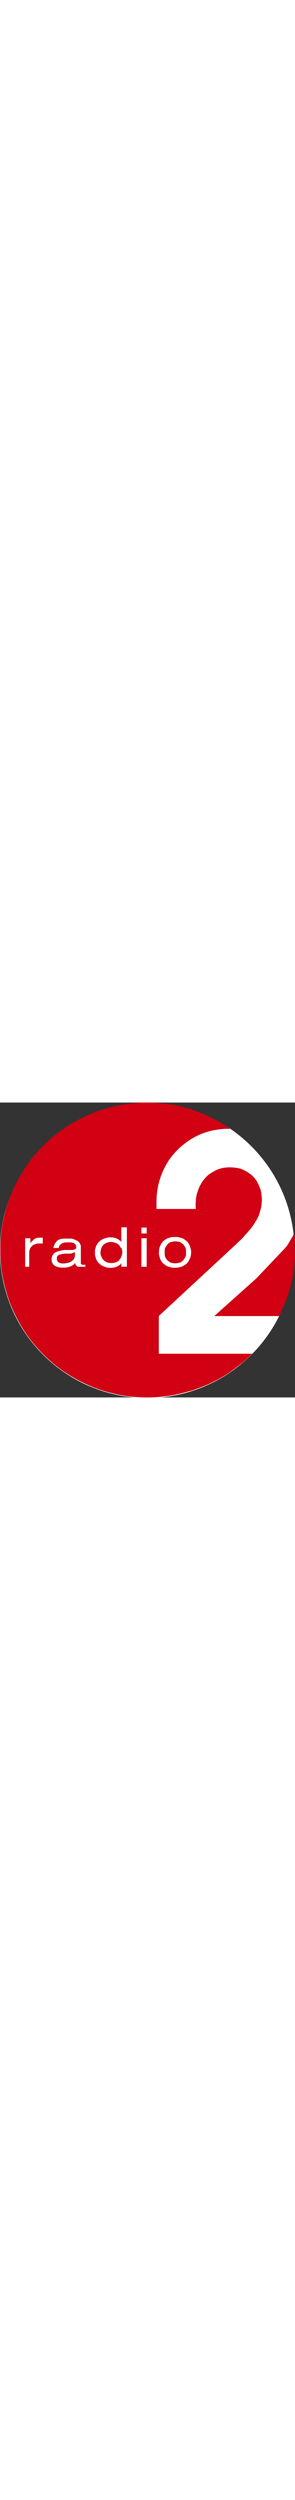 <?xml version="1.0" encoding="utf-8"?>
<!-- Generator: Adobe Illustrator 17.1.0, SVG Export Plug-In . SVG Version: 6.00 Build 0)  -->
<!DOCTYPE svg PUBLIC "-//W3C//DTD SVG 1.1//EN" "http://www.w3.org/Graphics/SVG/1.1/DTD/svg11.dtd">
<svg version="1.1" id="Laag_1" xmlns="http://www.w3.org/2000/svg" xmlns:xlink="http://www.w3.org/1999/xlink" x="0px" y="0px"
	  width="65px" viewBox="0 0 551 550" enable-background="new 0 0 551 550" xml:space="preserve">
<rect x="0" y="0" width="551" height="550" fill="#333333" stroke="none"/>
<g>
	<path fill="#FFFFFF" d="M298.8,290.4c0.6,1.7,1.1,3.3,2.2,5c1.1,1.6,2.2,3.3,3.3,4.4c1.7,1.1,2.8,2.2,4.4,3.3
		c1.1,1.1,3.3,2.2,5,2.8c1.6,0.5,3.8,1.1,6,1.7s4.4,0.5,7.2,0.5s4.9,0,7.1-0.6c2.2-0.5,4.4-1.1,6-1.6s3.3-1.7,5-2.8
		c1.6-1.1,3.3-2.2,4.4-3.3c1.1-1.7,2.2-2.8,3.3-4.4c0.5-1.7,1.7-3.3,2.2-5c1.1-1.6,1.1-3.8,1.7-5.5c0.5-1.6,0.5-3.8,0.5-5.5
		c0-1.6,0-3.8-0.5-5.5c-0.6-2.2-1.1-3.8-1.7-5.5s-1.1-3.3-2.2-5c-1.1-1.6-2.2-3.3-3.3-4.4c-1.7-1.1-2.8-2.2-4.4-3.3
		c-1.1-1.1-3.3-2.2-5-2.8c-1.6-0.5-3.8-1.1-6-1.7s-4.4-0.5-7.1-0.5s-5,0-7.2,0.5s-4.4,1.1-6,1.7c-1.7,0.5-3.3,1.6-5,2.8
		c-1.7,1.1-3.3,2.2-4.4,3.3c-1.1,1.6-2.2,2.8-3.3,4.4c-0.5,1.7-1.6,3.3-2.2,5c-1.1,1.7-1.1,3.9-1.6,5.5c0,1.7-0.5,3.9-0.5,5.5
		c0,1.6,0,3.8,0.5,5.5C297.7,287.1,298.2,288.8,298.8,290.4z M307.6,279.4c0-1.6,0-2.8,0-3.8s0-2.2,0.5-3.3s1.1-2.2,1.6-3.3
		c0.6-1.1,1.7-2.2,2.2-3.3c1.1-1.1,1.7-2.2,2.8-2.8c1.1-1.1,2.2-1.7,3.3-2.2c1.7-0.6,2.8-0.6,4.4-1.1s3.3-0.5,5-0.5s3.3,0,5,0.5
		c1.6,0,3.3,0.6,4.4,1.1c1.1,0.5,2.2,1.7,3.3,2.2c1.1,1.1,2.2,1.6,2.8,2.8c1.1,1.1,1.7,2.2,2.2,3.3c1.1,1.1,1.1,2.2,1.7,3.3
		c0,1.1,0.5,2.2,0.5,3.3c0,1.6,0,2.8,0,3.8c0,1.7,0,2.8,0,3.9c0,1.1,0,2.2-0.5,3.3c-0.5,1.1-1.1,2.2-1.7,3.3
		c-0.5,1.1-1.6,2.2-2.2,3.3c-1.1,1.1-1.6,2.2-2.8,2.8c-1.1,1.1-2.2,1.7-3.3,2.2c-1.6,0.5-2.8,0.5-4.4,1.1c-1.7,0.5-3.3,0.5-5,0.5
		c-1.7,0-3.3,0-5-0.5c-1.7,0-3.3-0.5-4.4-1.1c-1.1-0.5-2.2-1.7-3.3-2.2c-1.1-1.1-2.2-1.7-2.8-2.8c-1.1-1.1-1.6-2.2-2.2-3.3
		c-1.1-1.1-1.1-2.2-1.6-3.3c0-1.1-0.5-2.2-0.5-3.3C307.6,281.6,307.6,280.5,307.6,279.4z"/>
	<rect x="264.1" y="233.2" fill="#FFFFFF" width="9.9" height="11"/>
	<rect x="264.1" y="253" fill="#FFFFFF" width="9.9" height="53.3"/>
	<path fill="#FFFFFF" d="M22.7,166.6c1.6-3.6,3.2-7.1,4.9-10.6C25.8,159.5,24.2,163,22.7,166.6z"/>
	<path fill="#FFFFFF" d="M20.5,171.7c0.5-1.2,1-2.4,1.5-3.6C21.5,169.4,21,170.5,20.5,171.7z"/>
	<path fill="#FFFFFF" d="M179.4,292c0.5,1.7,1.7,3.3,2.8,5c0.5,1.1,2.2,2.8,3.3,3.8c1.7,1.1,2.8,2.2,4.4,3.3c1.6,0.6,3.3,1.7,5,2.2
		c1.6,1.1,3.8,1.1,5.5,1.7c2.2,0.5,3.8,0.5,6,0.5c0.5,0,1.6,0,2.8,0c0.5,0,1.6-0.5,2.8-0.5c1.1,0,1.6-0.5,2.8-0.5
		c1.1-0.6,1.6-0.6,2.8-1.1c1.1,0,1.6-0.5,2.8-1.1c0.5-0.5,1.6-1.1,2.2-1.7c1.1-0.5,1.6-1.1,2.2-1.6c0.6-1.1,1.1-1.7,1.7-2.2v6.6
		h10.5v-73.7h-10.5v27.5c-0.5-1.1-1.1-1.7-1.7-2.2c-0.5-0.5-1.6-1.1-2.2-1.6c-0.6-0.6-1.7-1.1-2.2-1.7c-1.1-0.5-1.7-0.5-2.8-1.1
		c-1.1-0.6-1.7-1.1-2.8-1.1c-0.5,0-1.7-0.5-2.8-0.5c-0.5-0.5-1.7-0.5-2.8-0.5c-0.5,0-1.7,0-2.8,0c-2.2,0-4.4,0-6,0.5
		c-2.2,0.5-3.9,1.1-5.5,1.7c-1.7,0.5-3.3,1.1-5,2.2c-1.7,1.1-3.3,2.2-4.4,3.3c-1.1,1.1-2.2,2.2-3.3,3.8s-2.2,3.3-2.8,5
		c-0.5,1.6-1.1,3.3-1.7,5.5c-0.5,2.2-0.5,4.4-0.5,6.6c0,2.8,0,4.4,0.5,6.6C178.3,288.2,178.9,290.4,179.4,292z M188.2,275.5
		c0.5-1.1,0.5-2.8,1.1-3.9c0.5-1.1,1.1-2.2,1.6-3.3c0.5-1.1,1.1-1.6,2.2-2.8c0.5-0.5,1.7-1.7,2.8-2.2s2.2-1.1,3.3-1.6
		c1.1-0.6,2.8-1.1,3.9-1.1c1.6-0.5,2.8-0.5,4.4-0.5c1.7,0,3.3,0.5,4.4,0.5c1.1,0.6,2.8,0.6,3.8,1.1s2.2,1.1,3.3,1.6
		c1.1,0.6,1.7,1.1,2.8,2.2c0.6,0.5,1.7,1.7,2.2,2.8c0.5,1.1,1.1,2.2,2.8,3.3c0.6,1.1,1.1,2.8,1.1,3.9c0.5,1.6,0.5,2.8,0.5,4.4
		c0,1.7-0.5,2.8-0.5,3.9c-0.6,1.1-0.6,2.2-1.1,3.3c-0.5,1.1-1.1,2.2-1.6,3.3c-0.6,1.1-1.7,1.7-2.2,2.8s-1.7,2.2-2.8,2.8
		s-2.2,1.1-3.3,1.7c-1.1,0.5-2.2,0.5-3.9,1.1c-1.6,0.5-3.3,0.5-5,0.5c-1.6,0-3.3,0-4.9-0.5c-1.1,0-2.8-0.5-3.9-1.1
		c-1.1-0.6-2.2-1.1-3.3-1.7c-1.1-1.1-2.2-1.7-2.8-2.8c-1.1-0.5-1.7-1.7-2.2-2.8s-1.1-2.2-1.6-3.3c-0.6-1.1-1.1-2.2-1.1-3.3
		c-0.5-1.1-0.5-2.8-0.5-3.9C187.7,278.3,188.2,276.6,188.2,275.5z"/>
	<path fill="#FFFFFF" d="M415.3,39.5c-3.7-2.2-7.5-4.4-11.4-6.4c2.9,1.6,5.7,3.2,8.7,4.9C413.6,38.5,414.4,39,415.3,39.5z"/>
	<path fill="#FFFFFF" d="M98,299.8c0.5,1.1,1.6,2.2,2.2,2.8c0.5,0.5,1.6,1.7,2.8,2.2c1.1,0.5,2.2,1.1,3.8,1.6c1.7,0.6,3.3,1.1,5,1.1
		c1.6,0.5,3.8,0.5,6,0.5c1.1,0,2.2,0,3.3,0c1.1,0,2.2-0.5,3.3-0.5c1.1,0,2.2,0,3.3-0.5c1.1-0.6,2.2-0.6,3.3-1.1
		c1.1,0,1.6-0.5,2.8-1.1c1.1-0.5,2.2-1.1,2.8-1.7s1.6-1.1,2.2-1.6c0.5-1.1,1.1-1.7,1.6-2.2c0,1.1,0.5,1.7,0.5,2.2s0.6,1.1,0.6,1.6
		c0.5,0.6,0.5,0.6,1.1,1.1s0.5,0.5,1.1,1.1c0,0,0.5,0.5,1.1,0.5c0.5,0.5,1.1,0.5,1.7,0.5c0.5,0,1.1,0,1.6,0s1.1,0,1.7,0
		c0.5,0,0.5,0,1.1,0s0.5,0,1.1,0c0.5,0,0.5,0,1.1,0s0.5,0,1.1,0c0.5,0,0.5,0,1.1,0s0.5,0,1.1,0c0.5,0,0.5,0,1.1,0s0.5,0,1.1,0h1.1
		v-3.8c-0.5,0-0.5,0-0.5,0h-0.5H158h-0.6h-0.5h-0.5h-0.5h-0.6c-0.5,0-0.5,0-1.1,0s-0.5,0-1.1,0c0-0.5-0.5-0.5-0.5-0.5l-0.5-0.5
		l-0.5-0.5c-0.5,0-0.5,0-0.5-0.5c0-0.6,0-0.6,0-1.1s0-0.5,0-1.1v-28.6c0-1.6,0-3.3-0.6-4.4c-0.5-1.1-1.1-2.2-1.6-3.3
		c-1.1-1.1-1.7-2.2-2.8-2.8c-1.1-1.1-2.2-1.7-3.3-2.2c-1.1-0.5-2.8-1.1-3.9-1.7c-1.1-0.5-2.2-1.1-3.8-1.1c-1.7-0.5-2.8-0.5-4.4-0.5
		c-1.6,0-3.3,0-4.4,0c-1.7,0-3.9,0-5.5,0c-1.7,0-3.3,0-5,0.5c-1.7,0-3.3,0.5-4.4,1.1c-1.6,0-2.8,1.1-3.8,1.7
		c-1.1,1.1-1.7,1.6-2.8,2.8c-0.5,1.1-1.7,2.2-2.2,3.3c-0.5,1.1-1.1,2.2-1.7,3.8c-0.5,1.1-1.1,2.8-1.1,4.4h10.4
		c0-1.1,0.5-1.7,0.5-2.8c0.5-0.6,0.5-1.7,1.1-2.2c0.6-0.5,1.1-1.1,1.7-1.7s1.7-1.1,2.2-1.6c0.5-0.6,1.1-0.6,2.2-1.1
		c1.1,0,1.6-0.5,2.8-0.5c0.5-0.5,1.6-0.5,2.8-0.5c1.1,0,2.2,0,3.3,0c0.5,0,1.6,0,2.8,0c1.1,0,1.6,0,2.8,0c1.1,0,2.2,0.5,2.8,0.5
		s1.6,0,2.2,0.5c0.5,0.6,1.1,0.6,1.6,1.1s1.1,1.1,1.7,1.6c0.5,0.6,1.1,1.7,1.1,2.2c0.5,0.6,0.5,1.1,0.5,2.2c0,0.5,0,1.1,0,1.7
		s-0.5,0.5-0.5,1.1c0,0.6,0,0.6-0.5,1.1c-0.5,0-0.5,0.5-1.1,0.5c0,0-0.5,0.5-1.1,0.5c-0.5,0.5-1.1,0.5-1.7,0.5
		c-0.5,0.5-1.1,0.5-1.6,0.5s-1.7,0-2.2,0h-1.6h-1.7h-1.7h-1.6H125h-1.6h-1.7H120c-2.2,0.5-4.4,0.5-6,1.1c-1.7,0.6-3.3,0.6-5,1.1
		c-1.1,0.5-2.8,1.1-3.9,1.6c-1.6,0.5-2.2,1.1-3.3,1.7c-0.5,0.5-1.6,1.7-2.2,2.2c-0.5,1.1-1.1,1.6-1.6,2.8c-0.5,0.5-1.1,1.6-1.1,2.8
		c-0.5,1.1-0.5,2.2-0.5,3.3c0,1.1,0,1.6,0,2.8c0,1.1,0,1.6,0.5,2.8C96.9,298.1,97.5,298.6,98,299.8z M106.3,291.5c0-1.1,0-1.7,0-2.2
		s0.5-1.1,0.5-1.7c0.5,0,0.5-0.5,1.1-1.1c0-0.6,0.5-0.6,1.1-1.1s1.1-1.1,1.7-1.1c0.5,0,1.6-0.5,2.2-0.5c0.6,0,1.1-0.5,2.2-0.5
		c1.1-0.5,1.7-0.5,2.8-0.5l2.8-0.5h1.7h1.6h1.7h1.6h1.7h1.6c1.1,0,1.7,0,2.2,0c0.5-0.5,1.1-0.5,1.7-0.5c0.5-0.5,1.1-0.5,1.6-0.5
		c0.5-0.6,0.5-0.6,1.1-0.6c0.5-0.5,0.5-0.5,1.1-0.5s0.5-0.5,1.1-0.5c0.6,0,0.6,0,0-0.6l0.5-0.5v6.6c0,1.1,0,2.2-0.5,3.3
		c0,1.1-0.5,1.7-1.1,2.8c-0.5,1.1-1.6,2.2-2.2,2.8c-1.1,0.6-1.7,1.7-2.8,2.2c-1.1,0.5-2.2,1.1-3.3,1.7c-1.1,0.5-2.2,0.5-3.3,1.1
		c-1.1,0-2.8,0.5-3.8,0.5c-1.7,0.5-2.8,0.5-4.4,0.5c-1.1,0-1.6,0-2.8,0c-0.5,0-1.6-0.5-2.2-0.5c-1.1,0-1.6,0-2.2-0.5
		s-1.1-0.5-1.7-1.1c-0.5,0-1.1-0.6-1.6-1.1c-0.6-0.5-0.6-1.1-1.1-1.6c0-0.5-0.5-1.1-0.5-1.7S106.3,292,106.3,291.5z"/>
	<path fill="#FFFFFF" d="M479.2,327.8l51.7-54.5c1.1-1.1,1.7-2.2,2.8-3.3c1.1-1.1,2.2-2.2,2.8-3.3c0.5-1.1,1.7-2.2,2.2-3.3
		c0.5-1.6,1.7-2.8,2.2-3.8c0.5-1.7,1.7-2.8,2.2-3.9c0.5-1.6,1.7-2.8,2.2-3.8c1.1-1.1,1.7-2.8,2.2-3.8c0.3-0.6,0.6-1.4,0.9-2.2
		c-9.5-86.9-59.5-161.7-130.7-205c4.2,2.6,8.1,5.3,12.1,8.1c0,0,0,0-0.5,0h-0.5H428h-0.5c0,0,0,0-0.5,0h-0.5c0,0,0,0-0.5,0h-0.5
		c-9.4,0-18.2,1.1-27,2.8c-8.3,1.7-17,4.4-24.8,7.7S358.2,67.1,351,72c-7.1,4.9-13.8,10.4-19.8,16.5c-6,6-11.5,12.6-16.5,19.8
		c-4.4,7.2-8.8,14.8-12.1,23.1s-6,16.5-7.7,25.3c-1.7,8.8-2.8,17.6-2.8,26.9v14.9h73.7c-0.5-5-0.5-9.9,0-14.9c0-5,1.1-9.9,2.2-14.3
		c1.7-4.4,2.8-8.8,5-13.2c2.2-3.8,4.4-8.3,7.2-11.5c2.8-3.8,6-7.1,9.3-9.9c3.8-2.8,7.7-5,11.5-7.2c3.9-2.2,8.3-3.8,13.2-5
		c5-1.1,9.9-1.6,15.4-1.6c4.4,0,8.8,0.5,12.6,1.1c4.4,0.6,7.7,1.7,11.5,3.3c3.3,1.6,6.6,3.3,9.9,5.5c3.3,2.2,6.1,4.4,8.8,7.1
		s4.9,5.5,7.1,8.8c1.7,3.3,3.3,6.6,5,10.5c1.7,3.9,2.8,7.7,3.3,11.5c0.5,4.4,1.1,8.3,1.1,12.7s-0.6,8.8-1.1,13.2
		c-1.1,3.8-2.2,8.3-3.3,12.1c-1.1,4.4-3.3,7.7-5,11.5c-2.2,3.3-4.4,7.2-6.6,10.5s-5,6.6-7.7,9.9c-2.2,3.3-5.5,6-8.3,9.3
		c-2.8,3.3-5.5,6.6-8.8,9.4s-6,6-9.3,8.8l-142.4,132v70.4h174.3c-6.6,6.6-13.2,12.7-19.8,18.2c-7.2,5.5-14.3,11-21.5,16
		c-7.1,5-14.8,9.3-22.5,13.8c-7.7,3.8-16,8.3-24.2,11.5s-16.5,6.6-25.3,9.3c-8.8,2.2-17.6,4.9-26.4,6.6c-8.8,2.2-18.1,3.3-27.5,4.4
		c-8.8,1.1-18.7,1.7-28,1.7c-19.3,0-37.4-1.7-55.5-5.5c-18.2-3.9-35.2-8.8-51.7-16c-16.5-7.1-31.9-15.4-46.8-25.3
		c-14.8-9.9-28-20.9-40.7-33.5C68.3,457,57.3,443.8,47.4,429s-18.2-30.3-25.3-46.8c-7.2-16.5-12.1-33.6-16-51.7
		c-3.8-18.2-5.5-36.3-5.5-55.5s1.7-37.4,5.5-55.5c3.3-15.7,7.5-30.6,13.2-45C6.9,205.9,0,240.2,0,276c0,151.9,123.1,275,275,275
		c108,0,201.4-62.3,246.4-152.8H400.5L479.2,327.8z"/>
	<path fill="#FFFFFF" d="M54.6,279.4c0-1.1,0.5-2.8,0.5-3.8c0.5-1.1,0.5-2.2,1.1-3.3c0.6-1.1,1.1-1.7,1.7-2.8
		c0.5-0.6,1.7-1.7,2.2-2.2s1.1-1.1,2.2-1.7c0.5-0.5,1.6-0.5,2.8-1.1c1.1-0.6,2.2-1.1,3.3-1.1c1.6-0.5,2.8-0.5,3.8-0.5
		c0.5,0,0.5,0,1.1,0c0.5,0,0.5,0,1.1,0s0.5,0,1.1,0s0.5,0,1.1,0c0.5,0,0.5,0,1.1,0s0.5,0,1.1,0c0.6,0,0.6,0,1.1,0v-11h-0.5h-0.6
		h-0.5h-0.5h-0.5h-0.6c0,0,0,0-0.5,0s-0.5,0-1.1,0c-1.1,0-1.7,0-2.8,0c-1.1,0-2.2,0.5-2.8,0.5s-1.7,0-2.2,0.5
		c-0.5,0-1.6,0.6-2.2,1.1c-0.5,0.5-1.6,1.1-2.2,1.6c-0.6,0.6-1.7,1.7-2.2,2.2c-1.1,0.6-1.7,1.1-2.2,2.2c-0.5,0.5-1.1,1.7-1.7,2.8
		V253h-9.9v53.3h7.7V279.4z"/>
	<path fill="#D10013" d="M275,1c46.6,0,90.5,11.6,128.9,32.1c-3-1.7-6.1-3.4-9.4-5c-6-2.8-12.1-6-18.7-8.3c-6.6-2.8-12.6-5-19.3-7.2
		c-6.6-2.2-13.2-3.8-19.8-5.5c-4.4-1.6-11.5-2.8-18.1-3.8c-7.2-1.1-13.8-1.7-20.9-2.2C290,0.5,282.8,0,275.7,0
		c-19.3,0-37.4,2.2-55.5,5.5c-18.2,3.8-35.2,8.8-51.7,16c-16.5,7.1-31.9,15.4-46.8,25.3c-14.8,9.9-28,20.9-40.7,33.5
		C68.3,93,57.3,106.1,47.4,121c-7.5,11.3-14.1,22.8-19.9,35C72.1,64.3,166.2,1,275,1z"/>
	<path fill="#D10013" d="M19.4,174.5c0.4-0.9,0.7-1.8,1.1-2.8C20.1,172.7,19.7,173.6,19.4,174.5z"/>
	<path fill="#D10013" d="M415.3,39.5c0.8,0.4,1.5,0.9,2.3,1.3C416.9,40.4,416.1,40,415.3,39.5z"/>
	<path fill="#D10013" d="M22.1,167.8c-0.1,0.1-0.1,0.3-0.2,0.4c0.2-0.5,0.5-1.1,0.7-1.6C22.5,167,22.3,167.4,22.1,167.8z"/>
	<path fill="#D10013" d="M550.7,271.1c0-1.1,0-2.8,0-3.8c0-1.1,0-2.8,0-3.9c0-1.1,0-2.8,0-3.8c0-1.1,0-2.8,0-3.9
		c0-1.1,0-2.8-0.5-3.8c0-1.1,0-2.8-0.5-3.8c0-1.1,0-2.8-0.5-3.9c-0.2,0.5-0.5,1-0.7,1.6c1.1,9.9,1.7,20,1.7,30.2
		c0,43.9-10.3,85.4-28.6,122.2h0.1c2.2-4.4,4.4-9.3,6.6-14.3c2.2-5,3.8-9.9,6-14.3c1.7-5,3.3-9.9,5-14.8c1.7-5,2.8-9.9,4.4-15.4
		c1.1-5,2.2-10.5,3.3-15.4c1.1-5.5,1.7-10.4,2.2-15.9s1.1-11,1.7-16.5c0.5-5.5,0.5-11,0.5-16.5C550.7,273.9,550.7,272.3,550.7,271.1
		z"/>
	<path fill="#D10013" d="M548.3,245.8c-0.3,0.8-0.6,1.6-0.9,2.2c-0.5,1.1-1.1,2.8-2.2,3.8c-0.5,1.1-1.7,2.2-2.2,3.8
		c-0.5,1.1-1.7,2.2-2.2,3.9c-0.5,1.1-1.7,2.2-2.2,3.8c-0.5,1.1-1.7,2.2-2.2,3.3c-0.5,1.1-1.7,2.2-2.8,3.3c-1.1,1.1-1.7,2.2-2.8,3.3
		l-51.7,54.5l-78.7,70.4h120.9C539.7,361.4,550,319.9,550,276C550,265.8,549.4,255.7,548.3,245.8z"/>
	<path fill="#D10013" d="M0.7,275c0,19.3,1.7,37.4,5.5,55.5c3.8,18.1,8.8,35.2,16,51.7c7.1,16.5,15.4,31.9,25.3,46.8
		s20.9,28,33.5,40.7c12.7,12.7,25.9,23.7,40.7,33.5c14.8,9.9,30.3,18.2,46.8,25.3c16.5,7.2,33.5,12.1,51.7,16
		c18.1,3.8,36.3,5.5,55.5,5.5c9.3,0,19.3-0.5,28-1.7c9.4-1.1,18.7-2.2,27.5-4.4c8.8-1.7,17.6-4.4,26.4-6.6c8.8-2.8,17-6,25.3-9.3
		s16.5-7.7,24.2-11.5c7.7-4.4,15.4-8.8,22.5-13.8c7.2-5,14.3-10.5,21.5-16c6.6-5.5,13.2-11.5,19.8-18.2H296.6v-70.4l142.4-132
		c3.3-2.8,6-6,9.3-8.8s6-6,8.8-9.4c2.8-3.3,6-6,8.3-9.3c2.8-3.3,5.5-6.6,7.7-9.9s4.4-7.1,6.6-10.5c1.7-3.8,3.9-7.1,5-11.5
		c1.1-3.8,2.2-8.3,3.3-12.1c0.5-4.4,1.1-8.8,1.1-13.2s-0.6-8.3-1.1-12.7c-0.5-3.8-1.6-7.7-3.3-11.5c-1.7-3.8-3.3-7.1-5-10.5
		c-2.2-3.3-4.4-6-7.1-8.8s-5.5-5-8.8-7.1c-3.3-2.2-6.6-3.9-9.9-5.5c-3.9-1.7-7.2-2.8-11.5-3.3c-3.8-0.5-8.2-1.1-12.6-1.1
		c-5.5,0-10.5,0.5-15.4,1.6c-5,1.1-9.3,2.8-13.2,5c-3.8,2.2-7.7,4.4-11.5,7.2c-3.3,2.8-6.6,6-9.3,9.9c-2.8,3.3-5,7.7-7.2,11.5
		c-2.2,4.4-3.3,8.8-5,13.2c-1.1,4.4-2.2,9.3-2.2,14.3c-0.5,5-0.5,9.9,0,14.9h-73.7v-14.9c0-9.3,1.1-18.1,2.8-26.9
		c1.7-8.8,4.4-17.1,7.7-25.3s7.7-15.9,12.1-23.1c5-7.2,10.5-13.8,16.5-19.8c6-6.1,12.7-11.6,19.8-16.5c7.2-5,14.9-9.4,22.6-12.7
		s16.5-6,24.8-7.7c8.8-1.6,17.6-2.8,27-2.8h0.5c0.5,0,0.5,0,0.5,0h0.5c0.5,0,0.5,0,0.5,0h0.5h0.5h0.5c0.5,0,0.5,0,0.5,0
		c-4-2.8-7.9-5.5-12.1-8.1c-0.7-0.5-1.5-0.9-2.3-1.3c-0.9-0.5-1.8-1.1-2.7-1.6c-3-1.6-5.8-3.2-8.7-4.9C365.5,12.6,321.6,1,275,1
		C166.2,1,72.1,64.3,27.5,156c-1.7,3.5-3.3,7-4.9,10.6c-0.2,0.5-0.5,1.1-0.7,1.6c-0.5,1.2-1,2.4-1.5,3.6c-0.4,0.9-0.8,1.8-1.1,2.8
		c-5.7,14.4-9.8,29.3-13.2,45C2.3,237.6,0.7,255.8,0.7,275z M297.1,273.9c0.5-1.6,0.5-3.8,1.6-5.5c0.6-1.6,1.7-3.3,2.2-5
		c1.1-1.6,2.2-2.8,3.3-4.4c1.1-1.1,2.8-2.2,4.4-3.3c1.7-1.1,3.3-2.2,5-2.8c1.6-0.5,3.8-1.1,6-1.7s4.4-0.5,7.2-0.5s4.9,0,7.1,0.5
		s4.4,1.1,6,1.7c1.7,0.5,3.9,1.6,5,2.8c1.7,1.1,2.8,2.2,4.4,3.3c1.1,1.1,2.2,2.8,3.3,4.4c1.1,1.7,1.6,3.3,2.2,5s1.1,3.3,1.7,5.5
		c0.5,1.7,0.5,3.9,0.5,5.5c0,1.7,0,3.9-0.5,5.5c-0.5,1.7-0.5,3.9-1.7,5.5c-0.5,1.7-1.7,3.3-2.2,5c-1.1,1.7-2.2,2.8-3.3,4.4
		c-1.1,1.1-2.8,2.2-4.4,3.3c-1.7,1.1-3.3,2.2-5,2.8s-3.9,1.1-6,1.6c-2.2,0.6-4.4,0.6-7.1,0.6s-5,0-7.2-0.5s-4.4-1.1-6-1.7
		c-1.7-0.5-3.9-1.6-5-2.8c-1.7-1.1-2.8-2.2-4.4-3.3c-1.1-1.1-2.2-2.8-3.3-4.4c-1.1-1.7-1.6-3.3-2.2-5c-0.5-1.7-1.1-3.3-1.6-5.5
		c-0.5-1.7-0.5-3.9-0.5-5.5C296.6,277.8,297.1,275.5,297.1,273.9z M264.1,233.2h9.9v11h-9.9V233.2z M264.1,253h9.9v53.3h-9.9V253z
		 M177.8,273.3c0.6-2.2,1.1-3.9,1.7-5.5c0.5-1.7,1.7-3.3,2.8-5s2.2-2.8,3.3-3.8c1.1-1.1,2.8-2.2,4.4-3.3c1.6-1.1,3.3-1.6,5-2.2
		c1.6-0.6,3.3-1.1,5.5-1.7c1.6-0.5,3.8-0.5,6-0.5c1.1,0,2.2,0,2.8,0c1.1,0,2.2,0,2.8,0.5c1.1,0,2.2,0.5,2.8,0.5
		c1.1,0,1.6,0.5,2.8,1.1c1.1,0.5,1.6,0.5,2.8,1.1c0.5,0.5,1.6,1.1,2.2,1.7c0.5,0.5,1.6,1.1,2.2,1.6c0.6,0.5,1.1,1.1,1.7,2.2v-27.5
		h10.5v73.7h-10.5v-6.6c-0.5,0.5-1.1,1.1-1.7,2.2c-0.5,0.5-1.1,1.1-2.2,1.6c-0.6,0.5-1.7,1.1-2.2,1.7c-1.1,0.5-1.7,1.1-2.8,1.1
		c-1.1,0.5-1.7,0.5-2.8,1.1c-1.1,0-1.7,0.5-2.8,0.5c-1.1,0-2.2,0.5-2.8,0.5c-1.1,0-2.2,0-2.8,0c-2.2,0-3.9,0-6-0.5
		c-1.7-0.5-3.9-0.5-5.5-1.7c-1.7-0.5-3.3-1.6-5-2.2c-1.7-1.1-2.8-2.2-4.4-3.3c-1.1-1.1-2.8-2.8-3.3-3.8c-1.1-1.7-2.2-3.3-2.8-5
		s-1.1-3.9-1.7-5.5c-0.5-2.2-0.5-3.9-0.5-6.6C177.2,277.7,177.2,275.5,177.8,273.3z M96.4,291.5c0-1.1,0-2.2,0.5-3.3
		c0-1.1,0.6-2.2,1.1-2.8c0.5-1.1,1.1-1.7,1.6-2.8c0.6-0.5,1.7-1.7,2.2-2.2c1.1-0.5,1.7-1.1,3.3-1.7c1.1-0.5,2.8-1.1,3.9-1.6
		c1.6-0.5,3.3-0.5,5-1.1c1.6-0.5,3.8-0.5,6-1.1h1.6h1.7h1.6h1.7h1.6h1.7h1.7h1.6c0.5,0,1.7,0,2.2,0s1.1,0,1.6-0.5
		c0.6,0,1.1,0,1.7-0.5c0.5,0,1.1-0.5,1.1-0.5c0.6,0,0.6-0.5,1.1-0.5c0.5-0.5,0.5-0.5,0.5-1.1c0-0.5,0.5-0.5,0.5-1.1s0-1.1,0-1.7
		c0-1.1,0-1.6-0.5-2.2c0-0.5-0.5-1.6-1.1-2.2c-0.6-0.5-1.1-1.1-1.7-1.6s-1.1-0.5-1.6-1.1c-0.6-0.5-1.7-0.5-2.2-0.5s-1.7-0.5-2.8-0.5
		c-1.1,0-1.7,0-2.8,0c-1.1,0-2.2,0-2.8,0c-1.1,0-2.2,0-3.3,0c-1.1,0-2.2,0-2.8,0.5c-1.1,0-1.7,0.5-2.8,0.5c-1.1,0.5-1.7,0.5-2.2,1.1
		c-0.5,0.5-1.7,1.1-2.2,1.6s-1.1,1.1-1.7,1.7c-0.5,0.5-0.5,1.6-1.1,2.2c0,1.1-0.5,1.6-0.5,2.8H99.7c0-1.7,0.5-3.3,1.1-4.4
		c0.6-1.6,1.1-2.8,1.7-3.8c0.5-1.1,1.7-2.2,2.2-3.3c1.1-1.1,1.6-1.7,2.8-2.8c1.1-0.5,2.2-1.7,3.8-1.7c1.1-0.5,2.8-1.1,4.4-1.1
		c1.6-0.5,3.3-0.5,5-0.5c1.6,0,3.8,0,5.5,0c1.1,0,2.8,0,4.4,0c1.7,0,2.8,0,4.4,0.5c1.6,0,2.8,0.5,3.8,1.1c1.1,0.5,2.8,1.1,3.9,1.7
		c1.1,0.5,2.2,1.1,3.3,2.2c1.1,0.5,1.6,1.6,2.8,2.8c0.5,1.1,1.1,2.2,1.6,3.3c0.6,1.1,0.6,2.8,0.6,4.4v28.6c0,0.5,0,0.5,0,1.1
		s0,0.5,0,1.1c0,0.5,0,0.5,0.5,0.5l0.5,0.5l0.5,0.5c0,0,0.5,0,0.5,0.5c0.6,0,0.6,0,1.1,0s0.5,0,1.1,0h0.6h0.5h0.5h0.5h0.6h0.5h0.5
		c0,0,0,0,0.5,0v3.8h-1.1c-0.5,0-0.5,0-1.1,0s-0.5,0-1.1,0c-0.6,0-0.6,0-1.1,0s-0.5,0-1.1,0c-0.6,0-0.6,0-1.1,0s-0.5,0-1.1,0
		c-0.6,0-0.6,0-1.1,0s-0.5,0-1.1,0c-0.6,0-1.1,0-1.7,0s-1.1,0-1.6,0c-0.6,0-1.1,0-1.7-0.5c-0.5,0-1.1-0.5-1.1-0.5
		c-0.6-0.5-0.6-0.5-1.1-1.1s-0.5-0.5-1.1-1.1c0-0.5-0.6-1.1-0.6-1.6s-0.5-1.1-0.5-2.2c-0.5,0.5-1.1,1.1-1.6,2.2
		c-0.6,0.5-1.7,1.1-2.2,1.6s-1.7,1.1-2.8,1.7c-1.1,0.5-1.7,1.1-2.8,1.1c-1.1,0.5-2.2,0.5-3.3,1.1c-1.1,0.5-2.2,0.5-3.3,0.5
		c-1.1,0-2.2,0.5-3.3,0.5c-1.1,0-2.2,0-3.3,0c-2.2,0-4.4,0-6-0.5c-1.7,0-3.3-0.5-5-1.1c-1.7-0.5-2.8-1.1-3.8-1.6
		c-1.1-0.5-2.2-1.7-2.8-2.2c-0.6-0.5-1.7-1.7-2.2-2.8c-0.5-1.1-1.1-1.7-1.1-2.8c-0.5-1.1-0.5-1.7-0.5-2.8
		C96.4,293.1,96.4,292.6,96.4,291.5z M46.9,253h9.9v9.9c0.6-1.1,1.1-2.2,1.7-2.8c0.5-1.1,1.1-1.6,2.2-2.2c0.5-0.5,1.6-1.6,2.2-2.2
		c0.5-0.5,1.6-1.1,2.2-1.6c0.6-0.5,1.7-1.1,2.2-1.1c0.5-0.5,1.7-0.5,2.2-0.5s1.6-0.5,2.8-0.5c1.1,0,1.6,0,2.8,0c0.5,0,0.5,0,1.1,0
		s0.5,0,0.5,0h0.6h0.5h0.5h0.5h0.6h0.5v11c0.5,0,0.5,0,1.1,0c-0.5,0-0.5,0-1.1,0s-0.5,0-1.1,0c-0.5,0-0.5,0-1.1,0s-0.5,0-1.1,0
		c-0.6,0-0.6,0-1.1,0s-0.5,0-1.1,0s-0.5,0-1.1,0c-0.6,0-0.6,0-1.1,0c-1.1,0-2.2,0-3.8,0.5c-1.1,0-2.2,0.5-3.3,1.1
		c-1.1,0.5-2.2,0.5-2.8,1.1c-1.1,0.5-1.7,1.1-2.2,1.7s-1.7,1.6-2.2,2.2c-0.5,1.1-1.1,1.6-1.7,2.8c-0.5,1.1-0.5,2.2-1.1,3.3
		c0,1.1-0.5,2.8-0.5,3.8v27h-7.7V253z"/>
	<path fill="#D10013" d="M309.8,289.8c0.6,1.1,1.1,2.2,2.2,3.3c0.5,1.1,1.7,1.7,2.8,2.8c1.1,0.5,2.2,1.7,3.3,2.2
		c1.1,0.5,2.8,1.1,4.4,1.1c1.7,0.5,3.3,0.5,5,0.5c1.6,0,3.3,0,5-0.5c1.6-0.5,2.8-0.5,4.4-1.1c1.1-0.5,2.2-1.1,3.3-2.2
		c1.1-0.5,1.7-1.7,2.8-2.8c0.6-1.1,1.7-2.2,2.2-3.3c0.5-1.1,1.1-2.2,1.7-3.3c0.5-1.1,0.5-2.2,0.5-3.3c0-1.1,0-2.2,0-3.9
		c0-1.1,0-2.2,0-3.8c0-1.1-0.5-2.2-0.5-3.3c-0.5-1.1-0.5-2.2-1.7-3.3c-0.5-1.1-1.1-2.2-2.2-3.3c-0.5-1.1-1.6-1.7-2.8-2.8
		c-1.1-0.5-2.2-1.7-3.3-2.2c-1.1-0.5-2.8-1.1-4.4-1.1c-1.7-0.5-3.3-0.5-5-0.5s-3.3,0-5,0.5s-2.8,0.5-4.4,1.1
		c-1.1,0.5-2.2,1.1-3.3,2.2c-1.1,0.5-1.6,1.6-2.8,2.8c-0.5,1.1-1.6,2.2-2.2,3.3c-0.5,1.1-1.1,2.2-1.6,3.3s-0.5,2.2-0.5,3.3
		s0,2.2,0,3.8c0,1.1,0,2.2,0,3.9c0,1.1,0.5,2.2,0.5,3.3C308.7,287.6,308.7,288.8,309.8,289.8z"/>
	<path fill="#D10013" d="M107.9,296.4c0.5,0.5,1.1,1.1,1.6,1.1c0.5,0.5,1.1,0.5,1.7,1.1s1.1,0.5,2.2,0.5c0.6,0,1.7,0.5,2.2,0.5
		c1.1,0,1.7,0,2.8,0c1.7,0,2.8,0,4.4-0.5c1.1,0,2.8-0.5,3.8-0.5c1.1-0.5,2.2-0.5,3.3-1.1c1.1-0.5,2.2-1.1,3.3-1.7
		c1.1-0.5,1.6-1.6,2.8-2.2c0.5-0.5,1.6-1.6,2.2-2.8c0.6-1.1,1.1-1.6,1.1-2.8c0.5-1.1,0.5-2.2,0.5-3.3v-6.6l-0.5,0.5
		c0.5,0.6,0.5,0.6,0,0.6c-0.5,0-0.5,0.5-1.1,0.5s-0.5,0-1.1,0.5c-0.6,0-0.6,0-1.1,0.6c-0.5,0-1.1,0-1.6,0.5c-0.6,0-1.1,0-1.7,0.5
		c-0.5,0-1.1,0-2.2,0h-1.6h-1.7h-1.6h-1.7h-1.6h-1.7l-2.8,0.5c-1.1,0-1.6,0-2.8,0.5c-1.1,0-1.6,0.5-2.2,0.5c-0.5,0-1.6,0.5-2.2,0.5
		c-0.6,0-1.1,0.5-1.7,1.1s-1.1,0.5-1.1,1.1c-0.6,0.5-0.6,1.1-1.1,1.1c0,0.5-0.5,1.1-0.5,1.7s0,1.1,0,2.2c0,0.5,0,1.1,0,1.6
		s0.5,1.1,0.5,1.7C107.4,295.3,107.4,295.9,107.9,296.4z"/>
	<path fill="#D10013" d="M189.3,287.1c0.5,1.1,1.1,2.2,1.6,3.3s1.1,2.2,2.2,2.8c0.5,1.1,1.7,1.7,2.8,2.8c1.1,0.5,2.2,1.1,3.3,1.7
		c1.1,0.5,2.8,1.1,3.9,1.1c1.6,0.5,3.3,0.5,4.9,0.5c1.7,0,3.3,0,5-0.5c1.7-0.5,2.8-0.5,3.9-1.1c1.1-0.6,2.2-1.1,3.3-1.7
		s2.2-1.7,2.8-2.8s1.6-1.7,2.2-2.8c0.5-1.1,1.1-2.2,1.6-3.3c0.5-1.1,0.5-2.2,1.1-3.3c0-1.1,0.5-2.2,0.5-3.9c0-1.6,0-2.8-0.5-4.4
		c0-1.1-0.5-2.8-1.1-3.9c-1.6-1.1-2.2-2.2-2.8-3.3c-0.5-1.1-1.6-2.2-2.2-2.8c-1.1-1.1-1.6-1.6-2.8-2.2c-1.1-0.5-2.2-1.1-3.3-1.6
		s-2.8-0.5-3.8-1.1c-1.1,0-2.8-0.5-4.4-0.5c-1.6,0-2.8,0-4.4,0.5c-1.1,0-2.8,0.5-3.9,1.1c-1.1,0.5-2.2,1.1-3.3,1.6s-2.2,1.7-2.8,2.2
		c-1.1,1.1-1.7,1.7-2.2,2.8c-0.5,1.1-1.1,2.2-1.6,3.3c-0.6,1.1-0.6,2.8-1.1,3.9c0,1.1-0.5,2.8-0.5,4.4c0,1.1,0,2.8,0.5,3.9
		C188.2,284.9,188.8,286,189.3,287.1z"/>
</g>
</svg>
